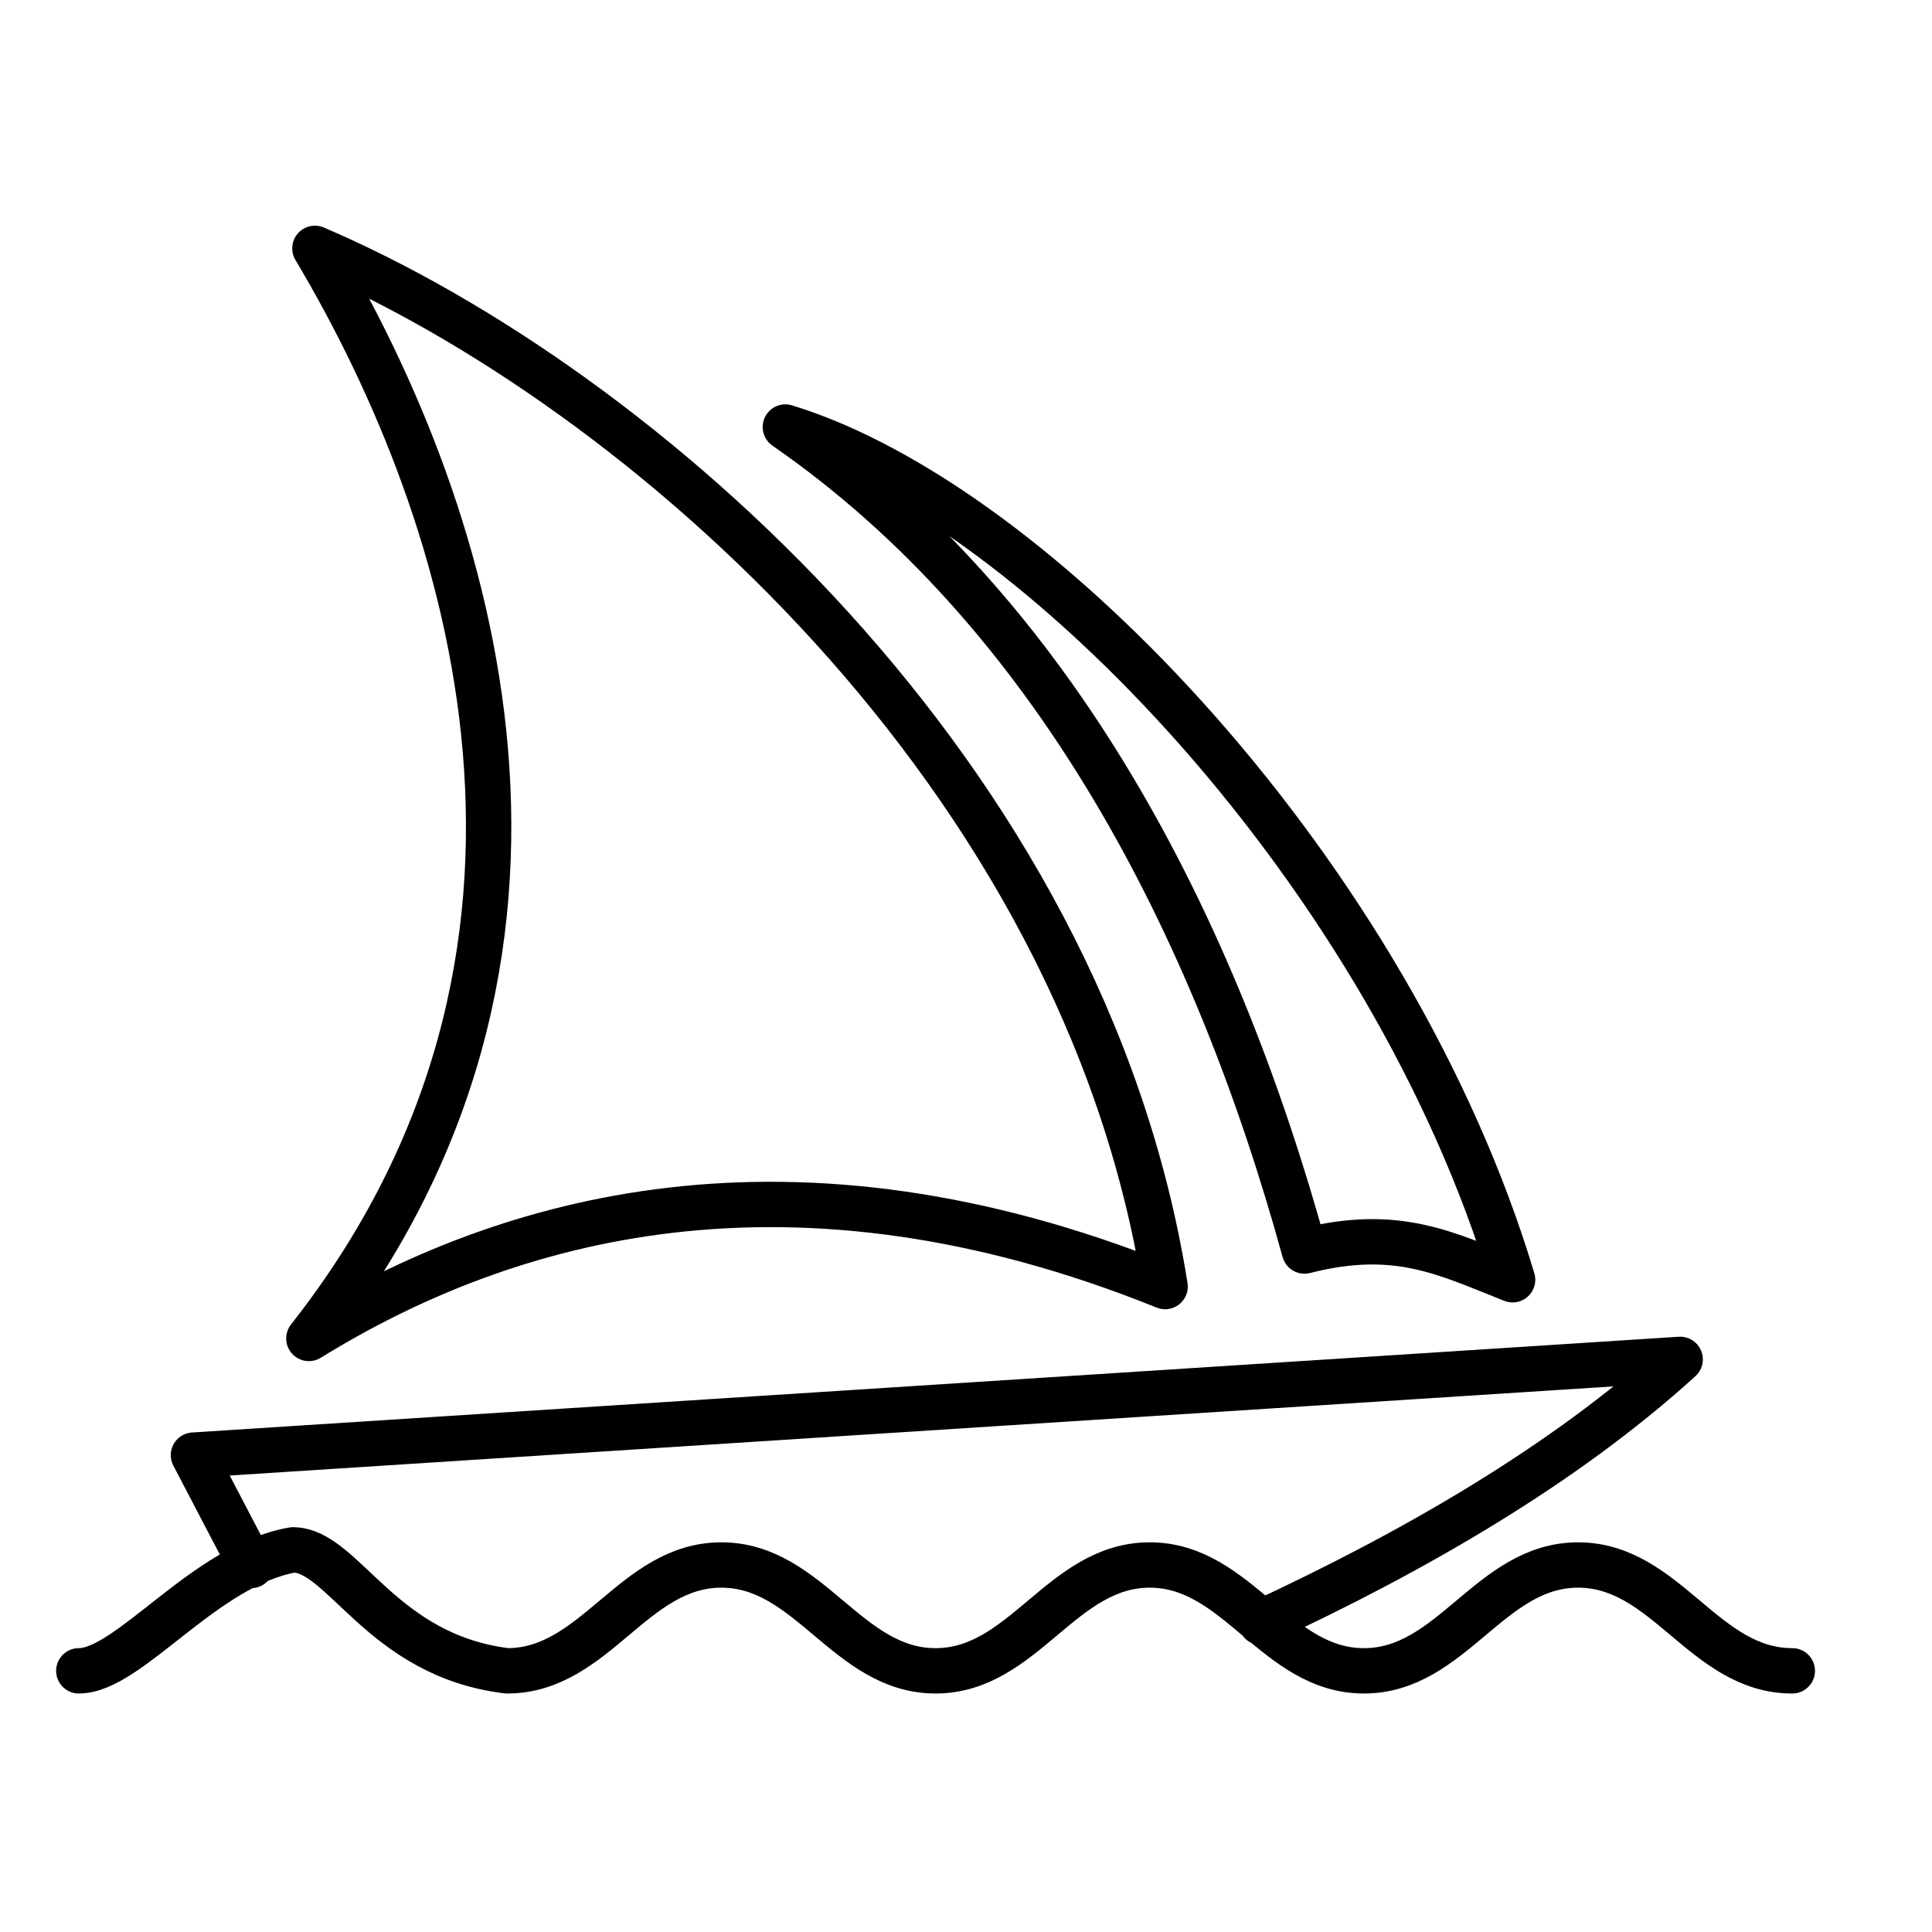 <?xml version="1.0" encoding="UTF-8" standalone="no"?>
<!DOCTYPE svg PUBLIC "-//W3C//DTD SVG 1.1//EN" "http://www.w3.org/Graphics/SVG/1.1/DTD/svg11.dtd">
<svg width="100%" height="100%" viewBox="0 0 200 200" version="1.1" xmlns="http://www.w3.org/2000/svg" xmlns:xlink="http://www.w3.org/1999/xlink" xml:space="preserve" xmlns:serif="http://www.serif.com/" style="fill-rule:evenodd;clip-rule:evenodd;stroke-linecap:round;stroke-linejoin:round;">
    <g transform="matrix(1,0,0,1,-9220.61,-2185.66)">
        <g id="material_ui-logo">
        </g>
        <g id="colormind-logo">
        </g>
        <g id="synology-logo">
        </g>
        <g id="dimensions-logo">
        </g>
        <g id="dimensions">
        </g>
        <g id="svgator-logo">
        </g>
        <g id="midjourney-black" transform="matrix(1.015,0,0,1.015,2437.12,534.417)">
            <rect x="6680" y="1626.05" width="196.949" height="196.949" style="fill:none;"/>
            <g id="rear_sail" transform="matrix(0.257,0,0,0.257,6646.56,1593.19)">
                <path d="M267.7,229.5C396.3,284.5 572.7,437.6 605.1,641.5C456.8,581.7 343.9,613.6 265.3,662.1C385.2,509.7 331.4,336.4 267.7,229.5Z" style="fill:none;fill-rule:nonzero;stroke:black;stroke-width:18px;"/>
            </g>
            <g id="waves" transform="matrix(0.257,0,0,0.257,6646.56,1593.19)">
                <path d="M174,794C194,794 224,752 259,746C279,746 294,788 344,794C379,794 394,752 429,752C464,752 479,794 514,794C549,794 564,752 599,752C634,752 649,794 684,794C719,794 734,752 769,752C804,752 819,794 854,794" style="fill:none;fill-rule:nonzero;stroke:black;stroke-width:18px;"/>
            </g>
            <g id="hull" transform="matrix(0.257,0,0,0.257,6646.56,1593.19)">
                <path d="M242.4,752.2L219.5,708.4L809.5,670.4C763.1,712.6 703.5,746.8 643.2,774.8" style="fill:none;fill-rule:nonzero;stroke:black;stroke-width:18px;"/>
            </g>
            <g id="front_sail" transform="matrix(0.257,0,0,0.257,6646.56,1593.19)">
                <path d="M454.4,300.4C554.8,331.1 695.2,479.4 743,638.8C716.8,628.5 697.2,618 660.4,627.4C624.8,497.9 561.1,374.2 454.4,300.4Z" style="fill:none;fill-rule:nonzero;stroke:black;stroke-width:18px;"/>
            </g>
        </g>
    </g>
</svg>

